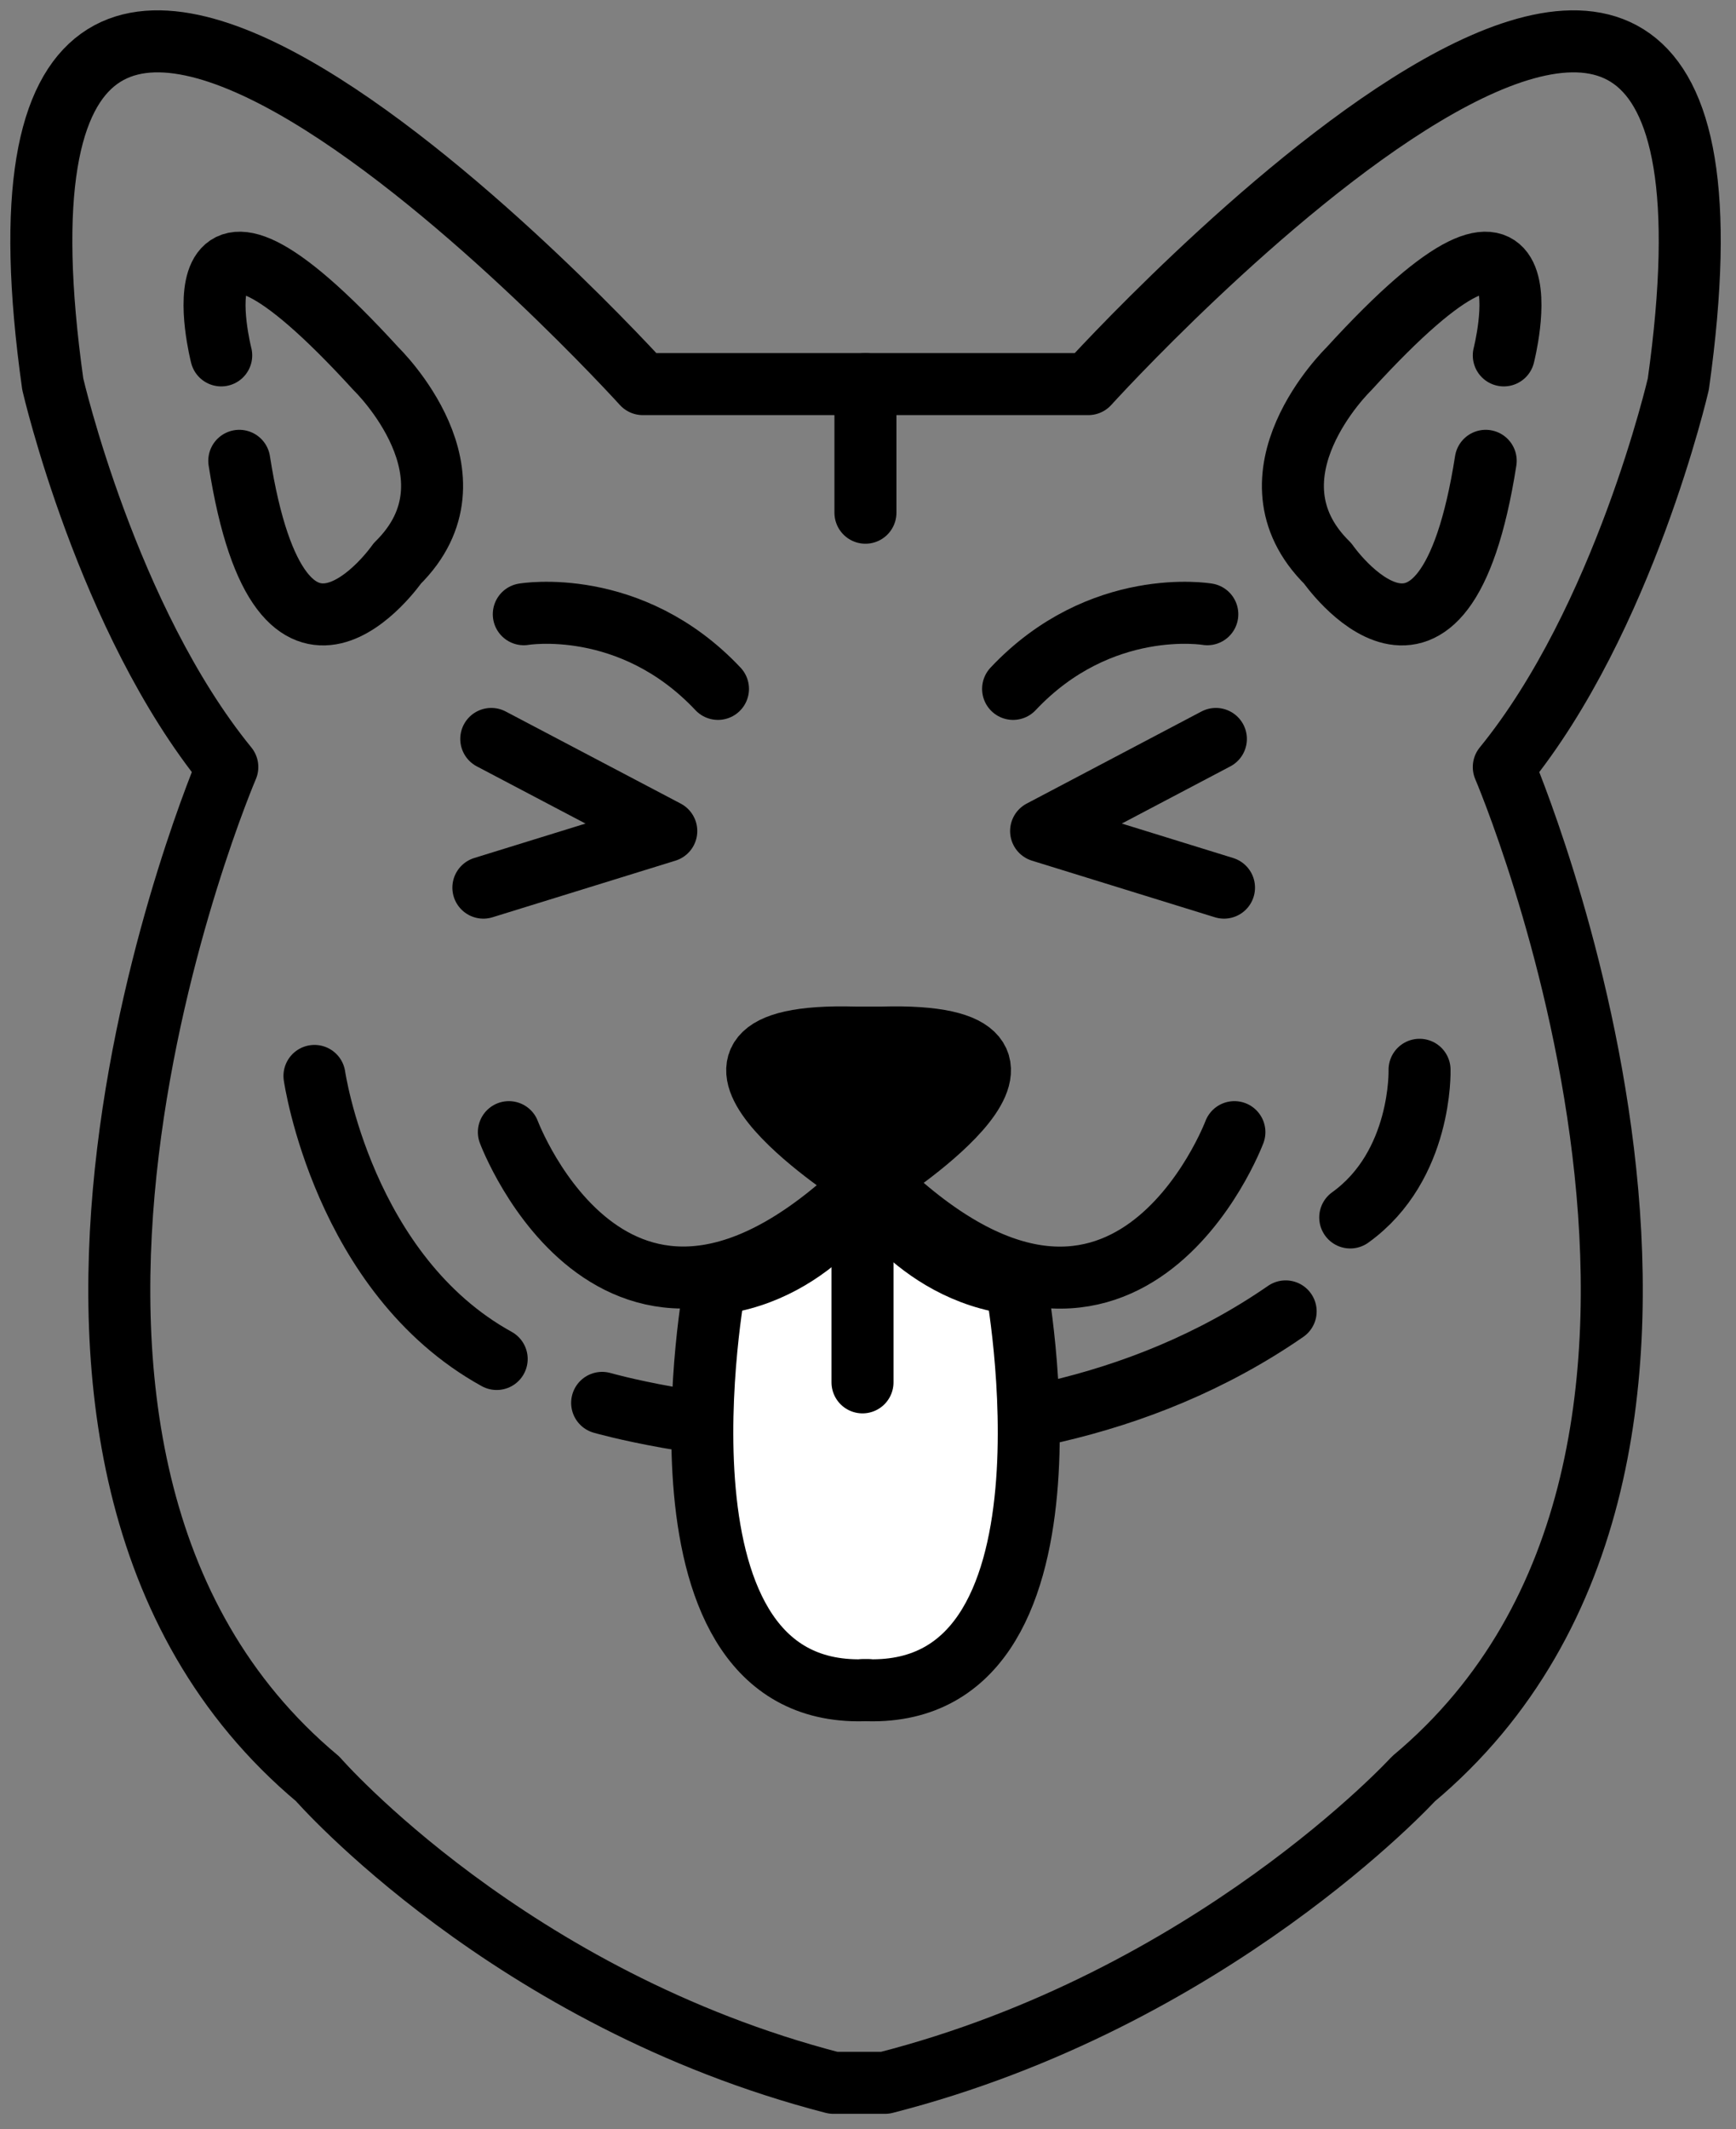<svg width="84" height="103" viewBox="0 0 84 103" fill="none" xmlns="http://www.w3.org/2000/svg">
<rect x="0" y="0" width="84" height="103" fill="#808080" stroke="none"/>
<path d="M43.121 18.58H52.66C52.66 18.58 86.454 -18.725 81.209 18.58C81.209 18.58 78.587 29.96 72.764 37.103C72.764 37.103 87.044 70.44 68.393 86.047C68.393 86.047 58.625 96.712 42.826 100.75H40.324C24.656 96.702 15.369 86.047 15.369 86.047C-3.282 70.44 10.999 37.103 10.999 37.103C5.175 29.96 2.553 18.58 2.553 18.58C-2.692 -18.725 31.103 18.58 31.103 18.58H43.121Z" stroke="black" stroke-width="3" stroke-linecap="round" stroke-linejoin="round"/>
<path d="M10.704 17.191C10.704 17.191 8.005 6.674 18.21 17.856C18.21 17.856 23.531 23.015 19.226 27.252C19.226 27.252 13.621 35.318 11.578 22.291" stroke="black" stroke-width="3" stroke-linecap="round" stroke-linejoin="round"/>
<path d="M72.764 17.191C72.764 17.191 75.462 6.674 65.257 17.856C65.257 17.856 59.936 23.015 64.241 27.252C64.241 27.252 69.846 35.318 71.889 22.291" stroke="black" stroke-width="3" stroke-linecap="round" stroke-linejoin="round"/>
<path d="M41.876 18.58V24.801" stroke="black" stroke-width="3" stroke-linecap="round" stroke-linejoin="round"/>
<path d="M25.345 29.712C25.345 29.712 30.513 28.829 34.741 33.323" stroke="black" stroke-width="3" stroke-linecap="round" stroke-linejoin="round"/>
<path d="M58.418 29.712C58.418 29.712 53.25 28.829 49.021 33.323" stroke="black" stroke-width="3" stroke-linecap="round" stroke-linejoin="round"/>
<path d="M42.684 56.798C42.684 56.798 53.337 49.892 42.684 50.19H41.373C30.72 49.892 41.373 56.798 41.373 56.798H42.684Z" fill="black" stroke="black" stroke-width="3" stroke-linecap="round" stroke-linejoin="round"/>
<path d="M59.729 54.764C59.729 54.764 54.408 68.922 42.324 57.076H42.029C29.933 68.912 24.623 54.764 24.623 54.764" stroke="black" stroke-width="3" stroke-linecap="round" stroke-linejoin="round"/>
<path d="M15.216 52.045C15.216 52.045 16.604 61.64 24.033 65.737" stroke="black" stroke-width="3" stroke-linecap="round" stroke-linejoin="round"/>
<path d="M29.136 67.86C29.136 67.86 47.929 73.297 62.209 63.435" stroke="black" stroke-width="3" stroke-linecap="round" stroke-linejoin="round"/>
<path d="M68.688 51.748C68.688 51.748 68.83 56.381 65.334 58.891" stroke="black" stroke-width="3" stroke-linecap="round" stroke-linejoin="round"/>
<path d="M41.734 57.076C41.734 57.076 44.214 61.53 49.163 62.106C49.163 62.106 52.955 82.346 41.734 81.751H42.029C30.808 82.346 34.599 62.106 34.599 62.106C39.548 61.53 42.029 57.076 42.029 57.076H41.734Z" fill="white" stroke="black" stroke-width="3" stroke-linecap="round" stroke-linejoin="round"/>
<path d="M41.734 57.076V66.868" stroke="black" stroke-width="3" stroke-linecap="round" stroke-linejoin="round"/>
<path d="M23.771 35.744L32.239 40.199L23.389 42.937" stroke="black" stroke-width="3" stroke-linecap="round" stroke-linejoin="round"/>
<path d="M58.833 35.744L50.376 40.199L59.226 42.937" stroke="black" stroke-width="3" stroke-linecap="round" stroke-linejoin="round"/>
</svg>
